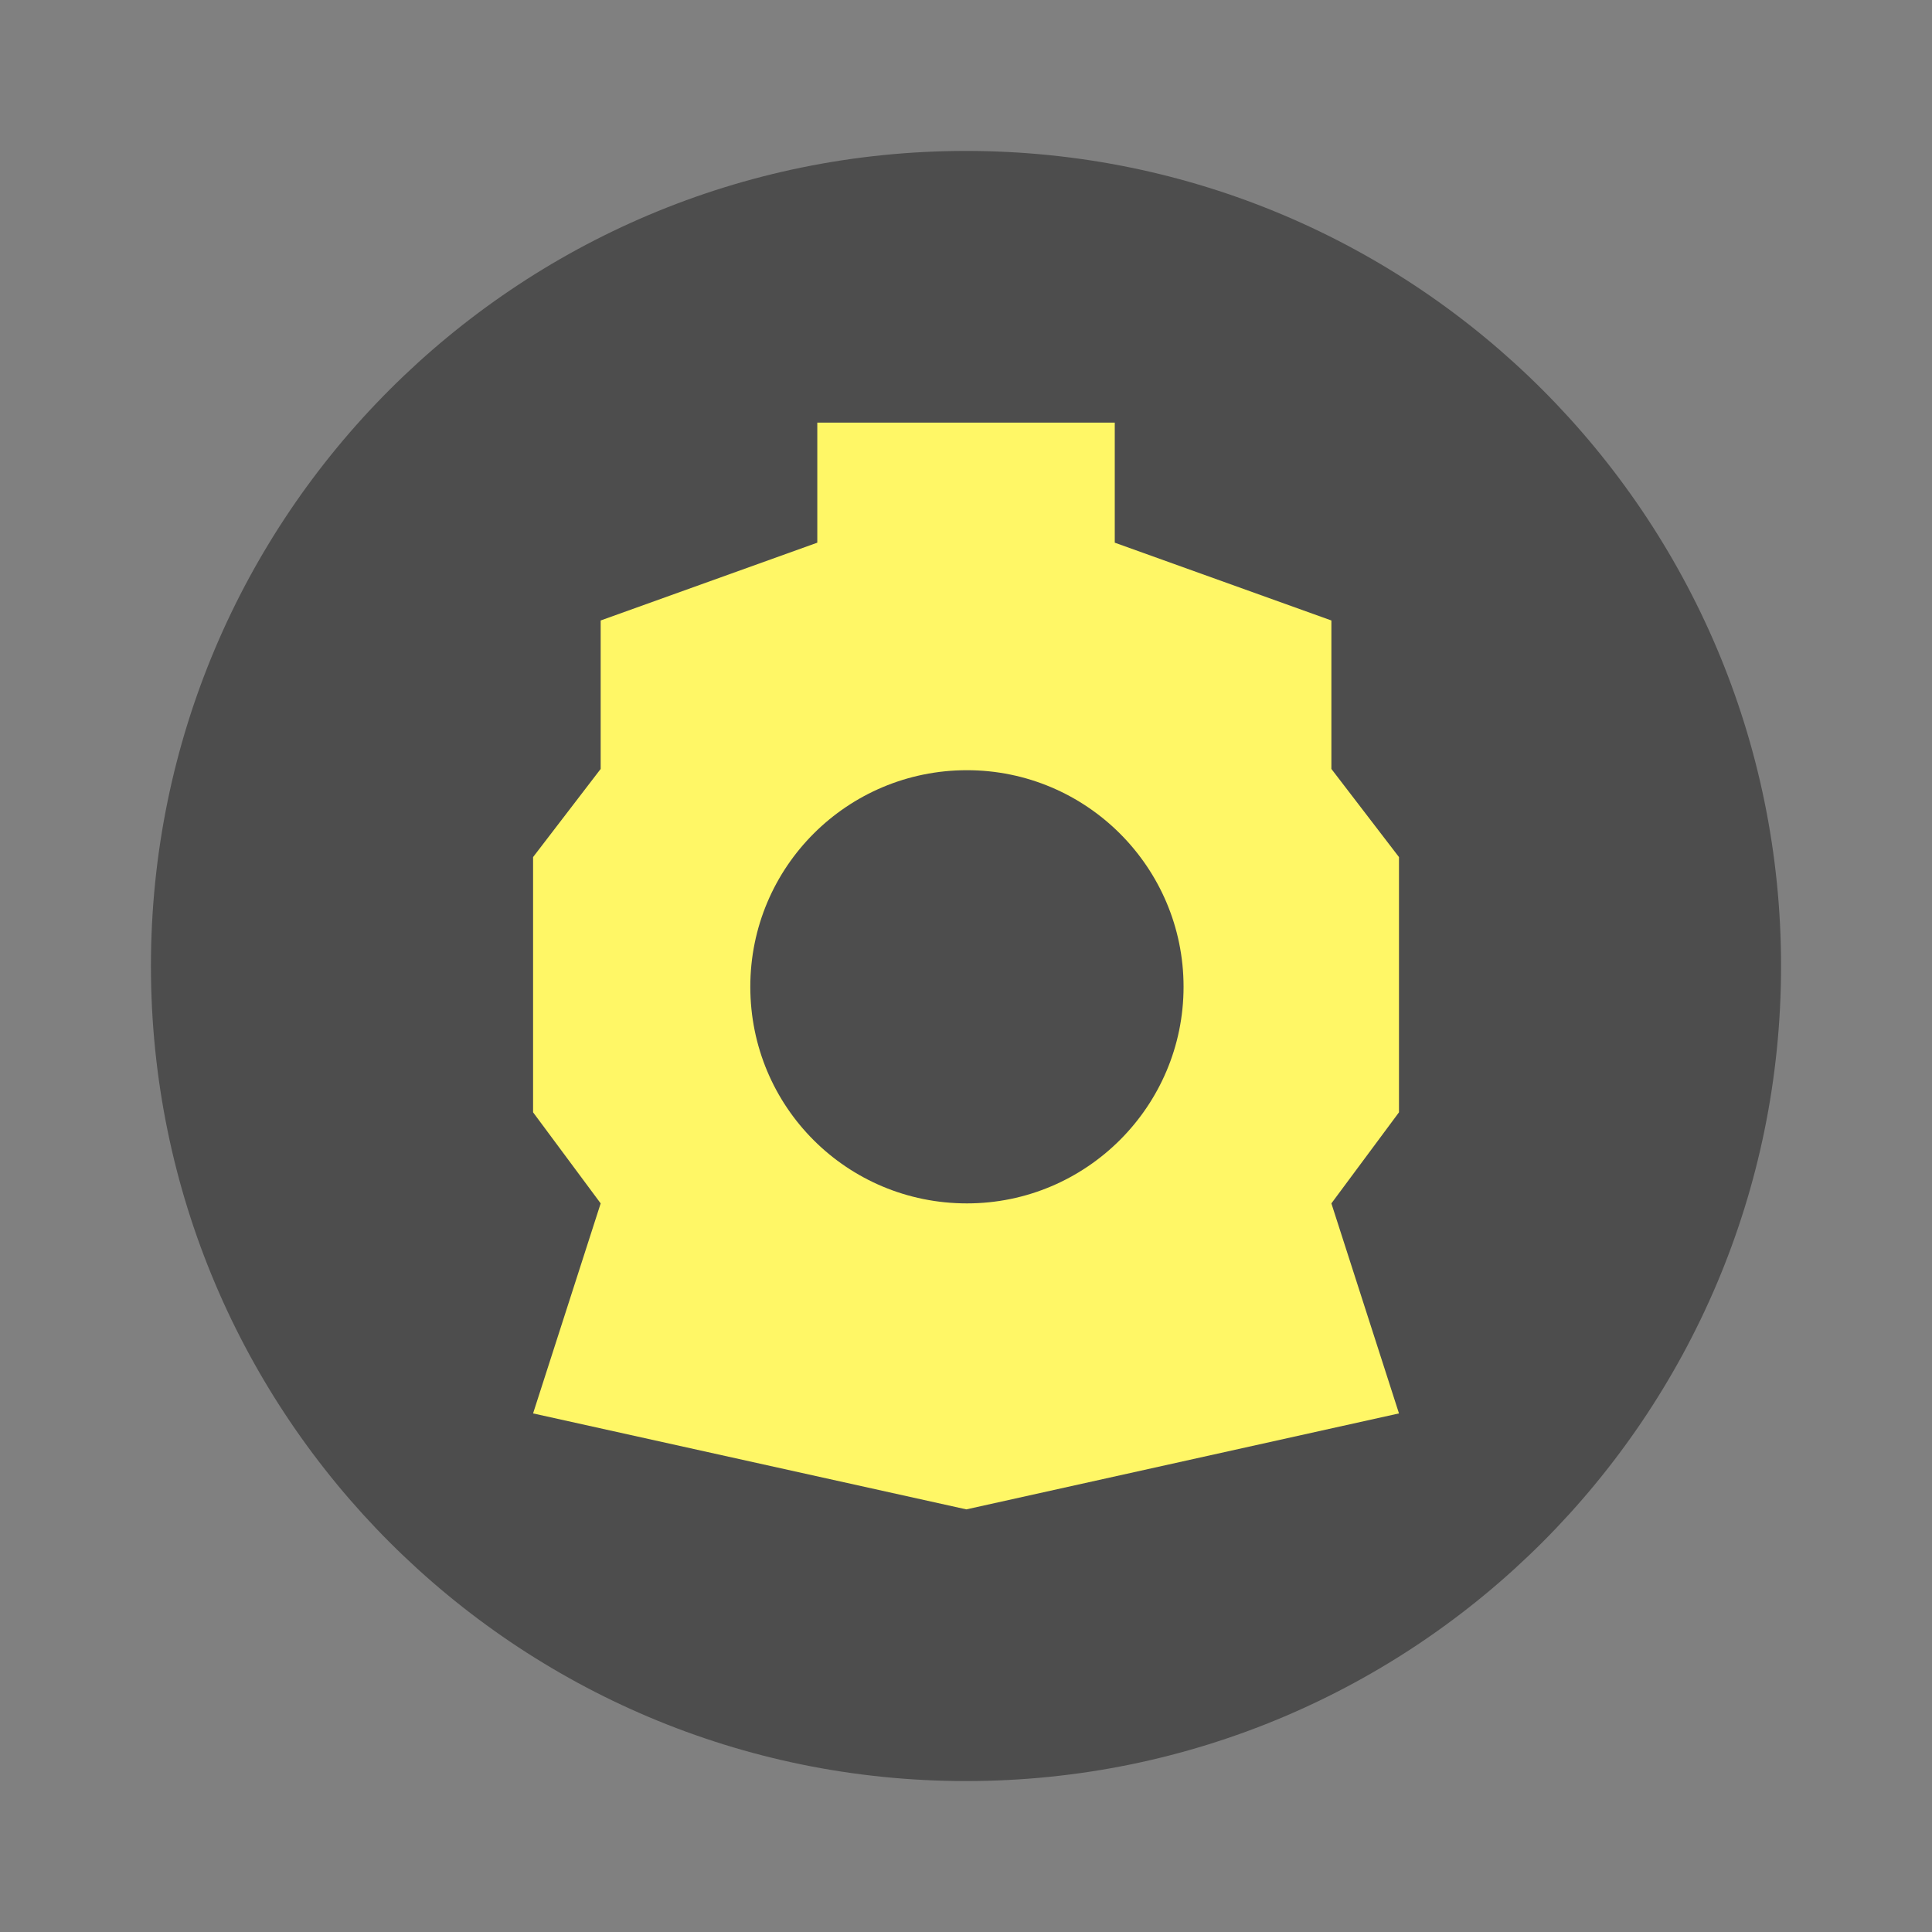 <?xml version="1.0" encoding="UTF-8"?>
<svg id="svg3" width="64" height="64" version="1.1" xml:space="preserve" xmlns="http://www.w3.org/2000/svg"><rect width="100%" height="100%" fill="#808080" stroke="none"/><path id="c" d="M32 5c14.912 0 27 12.088 27 27S46.911 59 32 59 5 46.911 5 32 17.088 5 32 5z" fill="#4d4d4d"/><path id="l" d="m27.074 14v3.977l-7.176 2.577v4.918l-2.239 2.92v8.455l2.239 3.017-2.239 6.957 14.353 3.179 14.331-3.179-2.239-6.957 2.239-3.017v-8.455l-2.239-2.92v-4.918l-7.176-2.577v-3.977zm4.957 11.514c3.958 0 7.176 3.216 7.176 7.174 0 3.958-3.218 7.176-7.176 7.176-3.978 0-7.176-3.199-7.176-7.176-2e-6 -3.978 3.219-7.174 7.176-7.174z" fill="#fff766" stroke-width="1.125"/></svg>
